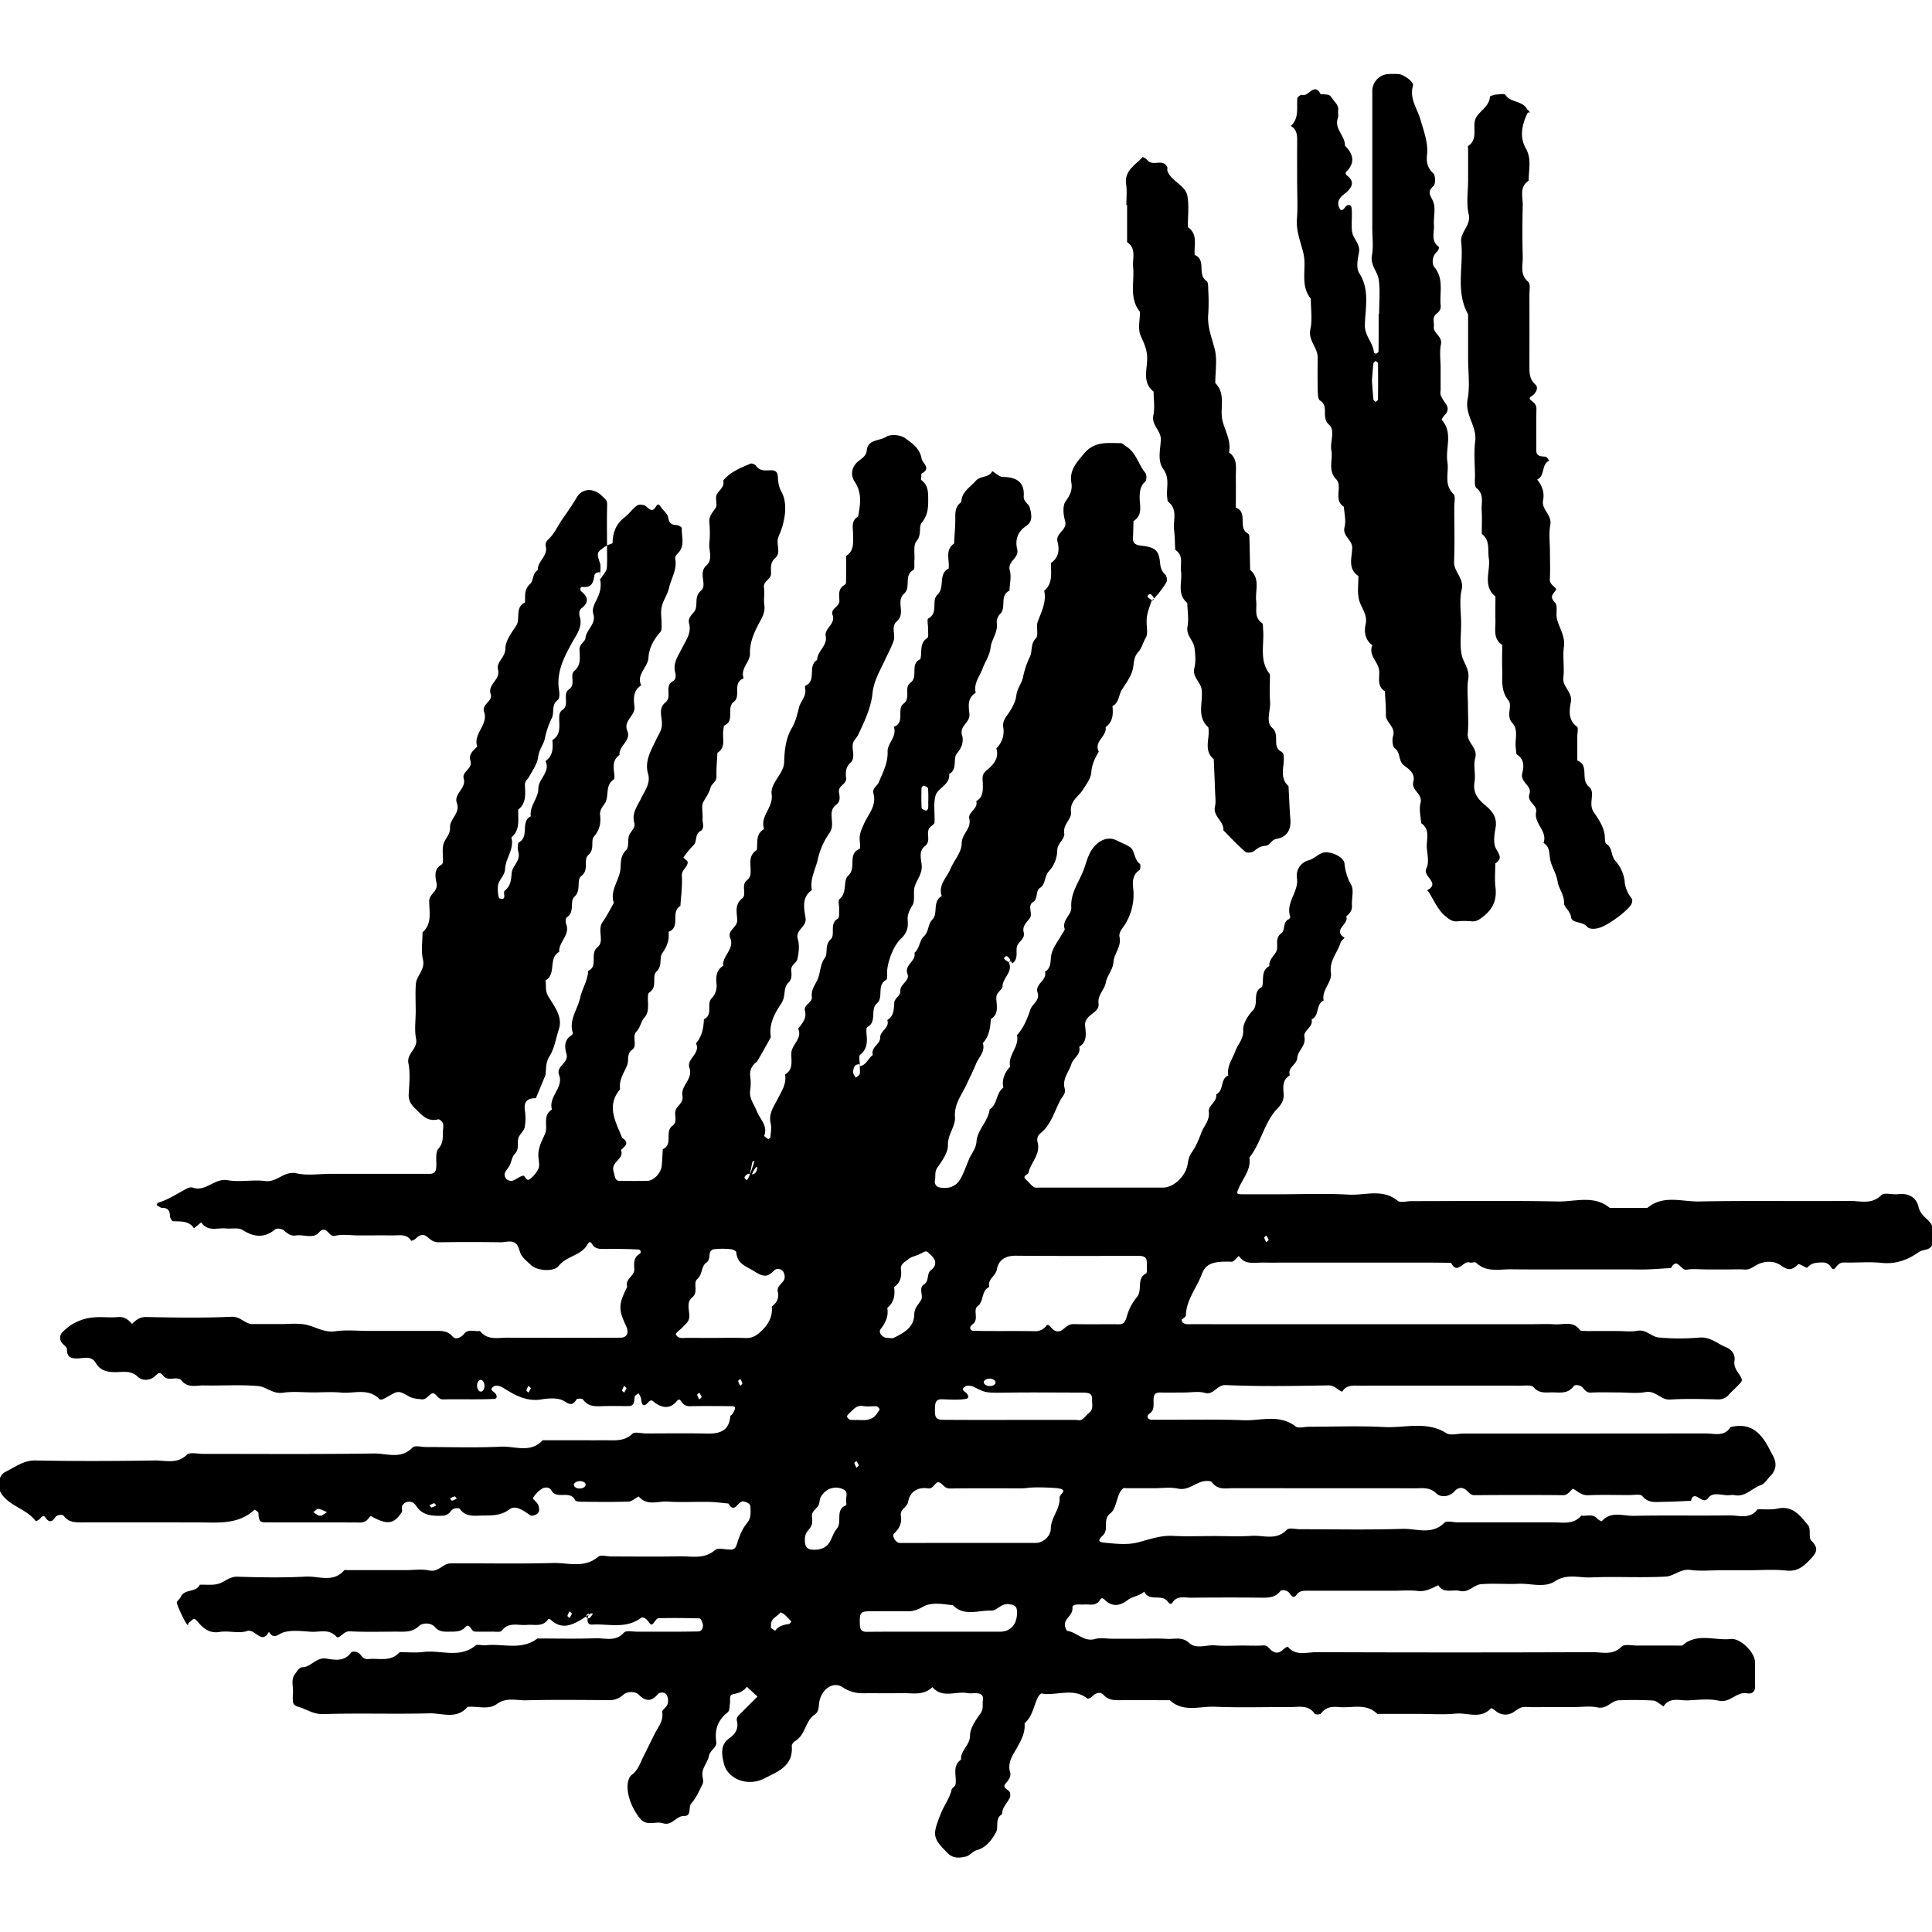 <svg id="Layer_1" data-name="Layer 1" xmlns="http://www.w3.org/2000/svg" viewBox="0 0 1200 1200"><title>BB_Artboard 42</title><path d="M626.5,597.61c3,6.08-3.69,9.45-3.83,15.11,0,2.06-3.8,3.44-3.83,6.84-.05,4.63,2,10.05-3.39,13.39-.43,5.38-1,10.72-5,14.92,1.7,5.37-2.62,8.81-4.3,13.07s-3.83,8.31-5.73,12.48c-3,6.59-7.85,12.16-7.27,20.48.41,5.7-4.56,10.67-4.38,17.32.12,4.66-3.58,9.78-6.53,14-1.92,2.76-1,5.29-1.5,7.91a3.55,3.55,0,0,0,3.12,4.45c5.25,1,9.88-.55,12.59-5.21,2.28-3.92,3.7-8.35,5.51-12.55,1.55-3.6,4.24-6.31,4.58-10.94.54-7.14,7.25-12.42,8.15-19.85,5-3.1,3.81-10.14,8.49-13.46-1-5.14.85-9.37,4.24-13.09-1.64-7.16,5.91-12.3,4.24-19.46,4-4.57,6.46-10.15,8.19-15.67,1.21-3.85,6.28-5.88,4.59-10.9-1.8-5.37,6.16-7.48,4.61-12.9,4.42-2.64,3.06-7.19,4.08-11.08,1.13-4.32,4.2-8.12,6.42-12.16.63-1.15,2-2.55,1.7-3.45-1.67-5.52,4.43-8.69,4.14-13.11-.58-8.78,4.31-15.14,7.31-22.54,2.53-6.26,3.26-12.77,9.19-17.54,4-3.2,8.24-3.41,11.47-1.77,2.91,1.49,6.27,2.62,8.71,4.43,2.94,2.19,2.25,7.54,5.88,10.2.61.44.47,3.4-.22,3.88-4.17,2.86-4.39,6.94-3.89,11.2a34.82,34.82,0,0,1-6.63,24.82c-1.32,1.85-2.28,3.55-1.84,5.6,1.26,5.89-3.41,10.43-3.75,15.26-.38,5.31-4,8.49-4.8,13.06s-5.26,7.5-4.49,13.13c.8,5.88-8.88,6.5-8.35,13.43.36,4.67,1.64,10-3.67,13.27,1.24,4.82-3.66,6.88-4.86,10.73-1.56,5.05-5.83,9.25-4.13,15.28.85,3-1.55,4.89-2.81,7.31-3.66,7.07-5.7,15.05-12.22,20.36a5.13,5.13,0,0,0-1.82,5.58c2,7.56-4.19,12.5-5.67,18.92-.35,1.52-4.45,1.88-1.32,4.53,1.62,1.36,2.85,3.24,4.59,4.37,1,.66,2.69.36,4.07.36q38.18,0,76.37,0c6.33,0,13.83-6.89,15.12-14.31.48-2.75.78-5,2.57-7.51,2.63-3.65,4.39-8,6-12.32s5.34-7.55,4.61-13.1c-.48-3.65,5.28-6,4.6-10.67,5-2.33,2.32-9.55,7.5-11.75-1-5.8,2.6-10.15,4.39-15.14,1.55-4.29,5.21-7.45,4.88-13.05-.23-4,2.9-8.9,5.92-12.09,4.12-4.35-.7-11.71,5.81-14.66,1.27-4.42-.94-10,4.5-13-.32-3.85,2.69-6,4.24-8.89,1.77-3.31-1.27-8.2,3.18-11.45,2.66-2,.71-6.92,4.56-8.68.5-.23,1.13-1.23,1-1.63-3-8.72,5.34-15.48,4.21-23.71a9.81,9.81,0,0,1,7.1-11.27c3.58-1,5.63-3.6,8.73-4.67,4.31-1.48,13.29,2.27,13.68,6.72a32.38,32.38,0,0,0,4.19,13.26c1.77,3.28.11,8.31.43,12.53.24,3.27-1.45,5.18-3.59,7,2.19,4.6-8.85,8.23-1,13.25-.85,1-2.12,1.87-2.48,3-1.93,6.27-7.1,11.21-6,18.86.79,5.81-5.91,10.54-4.52,17.08-5.07,2.27-2.37,9.51-7.5,11.74,1.28,4.83-5.28,6.87-4.46,10.74,1.19,5.68-4.07,8.51-4.4,13.15-.3,4.25-6.26,5.89-4.64,10.83-4.38,2.62-4.26,6.88-3.88,11.1.33,3.73-.82,6.45-3.53,9.22-8.53,8.68-10.25,21.41-17.72,30.8,1.14,7.31-3.76,12.56-6.42,18.55-1.76,4-1.79,4.23,2.54,4.25,7.07,0,14.14,0,21.21,0,14.86,0,29.74-.62,44.55.21,10,.56,20.83-3.92,30.24,3.83,1.68,1.39,5.49.2,8.32.2,30.41,0,60.83-.4,91.22.22,10.74.21,22.36-4.19,32.2,4h23.33c9.83-8.28,21.47-3.8,32.2-4,31.1-.63,62.23-.05,93.34-.36,6.6-.06,13.74,2.52,19.82-3.6,1.78-1.8,6.78-.15,10.24-.57,6.45-.77,11.39,1.76,12.8,7.77.92,4,3.4,5.91,5.75,8.23,2.15,2.12,3.63,4.18,3,7.28-.67,3.31,1.73,7.25-1.48,9.94-1.95,1.64-4.85,1.18-7.3,2.9-6.69,4.69-14.06,7.47-22.78,6.55-7.69-.81-15.54,0-23.32-.25-2.57-.08-3.93,1.35-5.14,2.93s-1.85,1.65-3.13-.12a5.88,5.88,0,0,0-5.19-2.83c-3.57.08-6.8.08-9.45,3.23-.42.5-5-2.7-5.59-2.1-3.53,3.35-6,4.24-10.61.87s-10.66-3-15.44-.34c-2.46,1.38-4.37,3-7.4,2.74-3.52-.25-7.07-.06-10.61-.06h-12.73c-4.24,0-8.58-.54-12.7.17-3.49.61-5.73-8.1-9.61-1.06-4.83.3-9.65.7-14.48.86-4.24.15-8.49,0-12.73,0H985.18c-15.56,0-31.12.13-46.68-.05-7.39-.09-15.28,2.06-21.67-4.09-.73-.71-2.86.27-4.13-.17-3.87-1.32-7.52,8.07-11.41.2-4.93,0-9.86-.1-14.8-.12-4.24,0-8.48,0-12.73,0H801.63c-5.66,0-11.32.09-17,0-5.37-.11-11.31,1.67-15.17-4.1-1.5,1.25-3,3.61-4.49,3.57-11-.33-15.94.84-18.51,7.74-3.19,8.58-9.67,15.91-9.88,25.67,0,1-2.86,2.26-2.68,3,.56,2.19,2.68,2.43,4.81,2.4,5.65-.08,11.31,0,17,0H950.9c5,0,9.91-.26,14.84.07,5.3.37,11.35-2.31,15.57,3.51.55.77,2.56.55,3.9.65s2.82,0,4.24,0h14.85c4.24,0,8.59.59,12.7-.15,5.44-1,8.77,3.73,13.14,4.15a140.26,140.26,0,0,0,25.43.07c6.77-.58,11.23,3.89,16.66,6.08,2.79,1.13,5.78,4,5.08,8.33-.45,2.81.61,5,2.34,7.54,3.08,4.48,2.67,4.83.53,7.11-1.93,2.06-4.09,3.92-6,6a8.55,8.55,0,0,1-7.16,3.35c-9.89-.23-19.82-.53-29.69.08-5.88.37-9-5.8-15.26-4.63-5.47,1-11.28.22-16.94.22s-11.32-.21-17,.09c-2.7.14-3.75-1.65-5.11-3.09-1.77-1.87-4.88-1.9-5.6-.9-3.58,5-8.62,3.83-13.36,3.86-4.08,0-8.14.81-11.53-3.23-1.25-1.49-5.21-.94-7.93-.94q-49.86-.07-99.72,0c-4.16,0-8.53-.74-11.18,3.73-3-1-4.65-4-8.64-3.9-21.21.37-42.46.74-63.63-.19-5.8-.26-7.34,6.43-13.17,4.82-3.94-1.09-8.43-.21-12.67-.21-4.95,0-9.9.13-14.85,0-4.19-.14-4.27,2.61-4.25,5.5s.35,5.58-2.37,7.53-.79,3.83.94,3.85c19.09.21,38.21-.41,57.27.34,10.75.43,22.21-4,32.35,3.84,1.77,1.37,5.51.2,8.34.2,15.55,0,31.15-.65,46.66.2,12.87.7,26.3-4,38.71,3.81,2.52,1.6,6.93.23,10.46.23q75.31,0,150.63-.08c5.3,0,11.48,2.26,15.33-3.91,10.22-2.48,17.36.94,23.39,12.08.91,1.68,1.78,3.46,2.76,5.2,2.86,5,2.32,9.3-1.22,12.94-2,2-3.66,5-6.06,5.81-5.58,1.92-9.76,7.67-16.57,6.17a6.23,6.23,0,0,0-2.11,0c-4.72.68-10.94-2.47-13.92,1.74-3.7,5.22-8.66-6-10.8,1.8-5.56.23-11.12.62-16.68.64-4.73,0-9.61,1.23-13.52-3.56-1.18-1.45-5.3-.6-8.07-.62-8.48,0-17-.28-25.45.1-4,.17-6.22-2-9.13-3.88-1.15-.77-3,3.89-6.45,3.85-18.39-.18-36.78-.15-55.16,0-2.66,0-3.51-1.94-5.1-3.15-2.61-2-5.07-1.77-7.23.67-3.36,3.79-8.84,3.83-11.2,1.51-4.36-4.27-9-3.29-13.63-3.3-37.49-.09-75,0-112.45-.08-4.72,0-9.78,1.37-13.45-3.67-.78-1.07-4.08-.94-6-.44-5.09,1.33-9,5.72-15.29,4.34-4.72-1-9.85-.2-14.8-.2h-17c-.7,0-1.68-.29-2.06.06a9.62,9.62,0,0,0-2.35,3.11c-1.85,4.18-2.4,9.87-5.53,12.34-5.05,4-1,9.62-4.26,13.3-1.73,1.93-5.19,4.44.39,5,7,.67,14.5,1.55,21.1-.22,7.21-1.93,14-4.4,21.69-4,8.46.47,17,.1,25.45.1,7.78,0,15.59.42,23.33-.12,7.31-.51,15.31,3.13,21.85-3.8,1.34-1.42,5.41-.31,8.22-.31,21.22,0,42.45.45,63.65-.23,8.61-.28,18.14,4.11,26-3.82,1.4-1.42,5.45-.2,8.28-.2,19.8,0,39.61,0,59.41,0,6.07,0,12.6,1.48,17.33-4.22,3.29.56,7-1.4,9.87,1.85.72.82,2.7,1.83,2.85,1.66,5.71-6.53,13.23-3.2,19.84-3.35,19.79-.43,39.6,0,59.4-.28,5.92-.11,12.8,2.66,17.48-3.77,4.2-.12,8.53.39,12.56-.47,9.55-2.06,14.16,4.74,18.94,10.45,1.85,2.21,0,7.7,2,9.57,5.33,5.19,2.51,8.13-1.24,12.06-4.06,4.25-7.89,7.17-14.47,6.43-7.68-.86-15.53-.2-23.31-.2h-17c-6.37,0-12.83.68-19.07-.19-6.08-.85-10.34,3.82-15.26,4.11-15.51.89-31.12-.16-46.65.54-7.35.33-14.78-2.55-22.34,2.41-6.46,4.25-15,1.21-22.59,1.54-7.76.35-15.59-.39-23.32.26-4.46.37-7.64,5.5-13.13,4.16-4.49-1.09-10,1.93-13.4-3.54-4,1.92-7.82,4.17-12.78,3.57s-9.88-.13-14.83-.13H851c-12.73,0-25.45,0-38.18,0-2.82,0-5.58-.23-7.48,2.47-2.14,3-3.46.23-4.42-1-1.69-2.15-4.95-2.14-5.61-1.31-3,3.8-6.76,4.21-11.17,4.16-14.85-.19-29.7-.14-44.55,0-4,0-8.57-1.49-11.43,3.16-.74,1.2-1.82.63-3-.92-3.63-4.77-11.48.45-14.46-6-2.91,2.71-7.21,2.92-10.14,5.13-5.22,4-9.83,4.41-14.56-.19-1.25-1.22-1.92-1.19-3.06.54-2.39,3.66-6.21,2.26-9.56,2.5-2.68.19-7.44-.69-7.26,2,.34,5-5.2,6.6-4.67,11,.15,1.24.9,3.31,1.61,3.42,5.94.88,10.17,7,17.17,5,3.26-.94,7-.16,10.56-.16h17c5.65,0,11.33-.27,17,.08,4.64.3,9.4-1.54,13.85,2.54s10.78,1,16.24,1.51,11.3.11,17,.11c4.24,0,8.5.23,12.72-.08,2.71-.19,3.54,1.9,5.11,3.12,2.6,2,5,1.75,7.28-.56a9.21,9.21,0,0,1,2.85-1.83c4.94,6.08,11.77,3.45,17.68,3.47q85.94.32,171.85,0c5.92,0,12.3,2.14,17.79-3.41,1.79-1.81,6.68-.66,10.16-.69,9.19-.06,18.38,0,27.58,0,9.07-8.16,20-3,30.08-4.09,6-.69,15,8.35,15.09,14.27.09,4.95-.09,9.91.06,14.85.1,3.7-1.88,5.18-5.08,4.61-6.52-1.18-10.35,6.15-17.41,4.59-6.07-1.34-12.68-.52-19-.2-5.31.26-11.46-2.32-15.39,3.75-2.19-1.28-4.31-3.5-6.57-3.65a211.3,211.3,0,0,0-21.21-.12c-4.68.15-7.42,5.65-13.14,4.4-4.72-1-9.85-.22-14.8-.22H962.56c-4.95,0-9.92.22-14.85-.07-3.12-.19-5,1.4-7.32,3a9.16,9.16,0,0,1-11.39-.52c-.9-.72-2.72-1.87-2.88-1.7-6.41,7.06-14.65,2.65-22,3.37-7.71.76-15.55.17-23.33.17H857.51c-.71,0-1.72.31-2.08-.05-7-6.83-15.73-3.45-23.75-4.19-4.32-.41-8.3-.09-11.15,4-.47.68-3.49.76-3.93.13-4-5.76-9.94-4.1-15.35-4.13-15.55-.08-31.13.47-46.66-.21-9.36-.41-19.61,3.73-28-4.06-10.6,0-21.21-.09-31.82,0-3.61,0-6.58-.36-9.34-3.3-2.1-2.24-5-1.21-7.16,1.1-.68.71-2.46,1.49-2.88,1.16-8.82-7-19-1.52-28.41-3.11-.69-.12-2,1.63-2.54,2.75-2.46,5.37-3.25,11.59-8.08,15.74.6,5.69-2,10.31-4.63,15.07s-6.07,9.16-4.37,15.19c.86,3-1,5-2.87,7.31-2.49,3.1,3,3.5,2.92,6.13a6.17,6.17,0,0,1,0,2.11c-1.58,3.59-5,6.29-5,10.64-4.64,2.72-2,7.93-3.72,11.15-2.53,4.69-6.25,9.62-11.75,11.12-3,.81-4.53,3.48-6.82,4-3.81.83-7.82,1.6-11.55-2.12-9.63-9.61-9.49-11.29-4-25,2-4.88,5.29-9.11,6.46-14.32.27-1.19,2.21-2,2.43-3.2,1-5.23-2.41-11.4,3.48-15.55-.52-5.72,5.53-8.7,5.55-14.86,0-4.72,3.65-9.76,6.63-14,1.95-2.78.91-5.33,1.4-8s-1-4-3.25-4.29-4.3.26-6.34-.13c-7.24-1.41-15.58,3.56-21.78-3.74-5.58,5.55-12.67,3.59-19.27,3.75-7.78.19-15.56,0-23.34.08a22.38,22.38,0,0,1-13.37-3.85c-6-3.82-13.22,1.72-14.37,9.77-.4,2.8-.13,5.55-2.82,7.35-5.93,4-5.6,12.56-12,16.31-1,.62-2.29,2.2-2.2,3.23,1,12.51-8.75,15.83-17.11,20.14-10,5.15-22.83.6-25.14-9.57-1.11-4.9-2.46-11.26,3.43-15.39,3.63-2.54,5.91-5.93,4.76-10.73-.61-2.54,1.36-3.76,2.78-5.21,3.29-3.34,6.63-6.65,10-10l-6.63-6.1c-2.16,3-5.17,4-8.71,4.68-2.43.48-1.47,3.49-1.75,5.49s-.18,4.73-1.39,5.68c-6.18,4.81-8.25,10.81-7.14,18.4.53,3.61-3.82,5-4.56,8.76-.84,4.33-5,7.92-3.9,13.18.3,1.35.53,3.06,0,4.19-2.06,4.12-3.92,8.55-6.93,11.9-2.29,2.53.39,8.06-4.63,8s-7.41,6.35-13.13,4.5c-4.42-1.44-9.71,2-13.83-2.56-5.05-5.66-8.9-15.27-8-22.13.25-1.86,1-4.25,2.39-5.27,4.13-3,5.37-7.6,7.52-11.81,2.38-4.67,4.62-9.41,7-14.1,2.07-4.13,5.42-7.73,4.48-13.12-.24-1.36,2.71-3,3.3-4.85a8,8,0,0,0-.34-5.63c-1.12-2.17-4.45-2-5.46-.84-4.11,4.61-7.35,5.12-12.08.45-2.21-2.18-7.12-2.13-9.63.11a12.48,12.48,0,0,1-9.35,3.3c-17-.12-33.95-.31-50.92.09-6,.14-12.23-2-18.14,2.28-5.38,3.89-12.16,1.19-18.29,1.82-6.72,8-15.79,3.82-23.71,4-21.9.6-43.85-.23-65.75.49-6.11.2-10.22-2.87-15.26-4.42-2.27-.7-3.72-1.45-3.74-3.93a30,30,0,0,1,0-4.24c.54-4.07-1.49-8.45,1.22-12.2,1.23-1.7,2.95-4.31,4.46-4.31,5.69,0,8.62-6.36,15-5.4,5.12.78,11.23,2.14,15.42-3.69.67-.94,3.87-1,5.61,1,1.3,1.49,2.46,3.27,5.12,3,6.67-.7,14,2,19.46-4.3,5,0,10,.5,14.83-.11,10.74-1.34,22.31,4.18,32.32-4,1.27-1,4.15.07,6.25-.17,10.75-1.22,22.28,3.41,32.19-4.21,12,0,24.05.29,36.06-.13,5.94-.2,12.48,2.37,17.72-3.55,1.28-1.44,5.33-.54,8.11-.55,12.73,0,25.46.12,38.18-.15,2.05-.05,3.17-2.55,2.6-4.8-.32-1.23-1.25-3.26-1.95-3.29-8.46-.26-16.94-.32-25.4-.13-1,0-2.21,1.66-3,2.78-1.17,1.61-1.85,1.47-3.1-.27s-3.31-3.87-5.14-2.52c-9.41,6.87-20.06,3.34-30.17,4-2.1.15-3.78-1.48-2.08-6.08.42-1.28-.53-.71-1.18.1a1.27,1.27,0,0,0,1.79,1.79,8.46,8.46,0,0,0,1.93-2.5c.09-.15-.81-.85-2.54.61-8.54,5.59-15.79,10.37-23.61,3-.34-.33-1.35-.58-1.42-.46-3.36,5.28-8.67,3.28-13.36,3.72-5.3.5-11.24-2.11-15.59,3.61-.83,1.09-3.94.54-6,.58-3.53.08-7.07,0-10.6,0-2.58,0-3.14-5.83-6-2.82s-6.1,2.79-9.54,2.82-6.68.31-9.48-2.94c-2.52-2.92-7.82-2.41-9.58-.73-3.55,3.39-7.12,3.73-11.38,3.69-10.6-.1-21.23.35-31.81-.23-3.95-.22-6.61,5.14-8.25,3.37-4.89-5.24-10.54-2.73-15.83-3.09-5.64-.38-11.62-1.18-16.87.29-3.58,1-6.17,5-9.28-.29-4.55,8.46-8.52-2.2-13.62-.46s-11.32-.37-16.82.56c-6.8,1.16-10.57-2.49-14.22-6.82-2.24-2.65-3.08-.18-4.57.72-2.42,1.45.82,3.18-1.48,1.54-1.24-.89-7-13-6.45-14,.64-1.18,1.87-2,2.41-3.25,2.31-5.12,9.48-2.46,11.79-7.49,4.16-.2,8.67.53,12.38-.86s6.41-4.28,11.08-4.14c14.13.43,28.31.71,42.41-.06,7.94-.43,17,4,23.81-3.89.31-.36,1.34-.13,2-.13,1.41,0,2.83,0,4.24,0h31.83c4.95,0,10.08-.82,14.8.21,5.72,1.26,8.47-4.36,13.15-4.39,21.21-.14,42.44.35,63.64-.25,9.35-.27,19.41,3.49,28.12-3.85,1.65-1.4,5.49-.2,8.32-.2,14.14,0,28.29.2,42.43-.09,7.36-.15,15,2,21.82-3.89,2-1.75,6.86-.05,10.37-.35,2.21-.19,2.81-1.88,3.5-4.17,1.31-4.33,3.18-8.84,6-12.25,2.71-3.23,2.22-6.42,2.16-9.76,0-2.25-1.7-2.94-4-3.65-3.69-1.12-5.69,8.3-9.71,1.25-4.1-.35-8.19-.92-12.3-1-8.48-.15-17,.4-25.44-.19-5.94-.42-12.7,2.94-17.91-3.11-.34-.39-4,3-6.18,3.1-9.89.36-19.79.19-29.69.11-1.29,0-3.35-.22-3.72-1-3.14-6.5-11.36-.11-14.63-5.94-1.35-2.41-4.2-2.11-5.62-1.33A17.59,17.59,0,0,0,331,930.5c-.32.5,2.78,2.68,3.36,4.4s1.17,4.32-1.14,5.63c-1.1.63-3.05,1.24-3.82.7-4-2.79-9.1-6.67-12.92-3.79-5.73,4.33-11.5,3.73-17.59,3.91-4.87.13-9.74.76-13.29-4.11-.58-.78-4-.86-5.59,1.34a6.32,6.32,0,0,1-5.18,2.87c-6.52.23-12.59-.12-16.52-6.38a6.06,6.06,0,0,0-1.49-1.5,4.85,4.85,0,0,0-7,1.69c-.53,1.18.32,3.08-.34,4.08-4.57,7-8.52,7.84-17.32,3.29-1.56-.81-1.87-1.52-3.14.24a6,6,0,0,1-5.2,2.79c-19.8-.13-39.6,0-59.41-.09-4.11,0-3.62-3.14-3.91-5.91-.08-.74-2.32-2-2.48-1.88-10.19,9.4-22.77,7.82-35,7.81-24.05,0-48.09-.06-72.14,0-4.32,0-8.19,0-11.22-4-.74-1-4.09-1.14-5.54,1.06-2.19,3.32-4.09,2.59-6-.21-.93-1.33-1.84-.93-3.05.67a6.84,6.84,0,0,1-2.83,1.72c-5.47-7.38-15.36-9-20.91-16.37-3.2-4.21-2.79-11.93,2.2-14.34,5.84-2.82,11-7.1,18.4-7,24.74.48,49.5.39,74.25,0,6.61-.09,13.72,2.44,19.85-3.52,1.86-1.8,6.73-.57,10.22-.57,35.37,0,70.73.27,106.09-.24,7.88-.12,16.75,3.85,23.94-3.75,1.35-1.42,5.43-.27,8.25-.27,15.56,0,31.14.54,46.67-.22,8.63-.42,18.35,4.26,25.83-4h19.1c6.36,0,12.73.07,19.09,0,6.09-.08,12.27,1.08,17.55-4,1.46-1.42,5.45-.22,8.27-.22,12.74,0,25.47-.2,38.19.08,7.87.17,13.63-1.7,14.37-10.75.05-.54,1.08-.93,1.42-1.52,2.28-3.9,2.08-4.76-1.13-4.77-8.49,0-17-.14-25.46.06a5.83,5.83,0,0,1-5.18-2.83c-1.28-1.77-1.76-1.69-3.13-.07-3.83,4.5-8.39,4.09-12.9,1.06-1.55-1-2.41-3-4.59-.56-3.13,3.46-4.07,1.36-4.39-2.07-.12-1.23-1-2.39-1.55-3.58-.87.71-2.42,1.35-2.51,2.15-.3,2.78.13,5.8-4,5.82-5.65,0-11.32-.18-17,.07-4.4.19-8.26-.18-11.1-4.21-.47-.67-3.61-.63-4,0-3.32,5.61-5.92,1.41-9.46.21-3.8-1.3-8.47-.83-12.61-.19-8.76,1.35-15.84-2.44-22.7-6.75-1.89-1.2-3.53-2-5.63-1.8a3.78,3.78,0,0,0-1.69,1c-1.2,1-.83,1.88.8,3,1.86,1.3,2.6,4.09.15,4.21-10.58.5-21.21.06-31.81.3-3.39.08-4.3-4.29-6.54-3.75s-3.52,4.14-6.93,3.7c-2.66-.34-5.05-.34-7.75-1.88-6.35-3.63-6.76-3.44-12.78.07-1.91,1.11-4.44,2.7-5.51,1.63-7.1-7.11-15.87-3.2-23.85-4-5.61-.56-11.31-.11-17-.11-6.36,0-12.83-.71-19.06.2s-10.28-3.69-15.27-4.13c-11.23-1-22.61-.14-33.92-.4-4.63-.11-9.72,1.82-13.66-2.93-2.87-3.47-8.35,1-11.42-3.06-1.3-1.71-2.55-2.54-4.55-.37-3.28,3.56-8.48,3.65-11.17,1.08-3.74-3.58-7.54-3.22-11.58-3.05-5.81.24-11.22.15-14.68-5.67-2.8-4.72-7.56-2.81-11.51-2.76-4.33,0-6.35-1.07-6.39-5.79,0-1.58-2.92-3-3.67-4.76a5,5,0,0,1,.86-5.73,30.14,30.14,0,0,1,19.51-9.22c4.9-.47,9.92.26,14.83-.2,4.08-.37,6.59,1.49,8.9,4.26,2.46-2.4,4.71-4.37,8.82-4.29,17.67.33,35.38.67,53-.17,5.64-.26,8.29,4.55,13.11,4.55h17c5,0,10-.57,14.84.14,6.54,1,12.13,5.39,19.51,4.32,6.92-1,14.11-.21,21.18-.21h19.1c7.07,0,14.14,0,21.21,0,4.15,0,8.07-.39,11.4,3.52,1.83,2.15,5.07.74,7.07-1.69,2.74-3.34,6.56-1.23,9.84-1.82,4.67,6,11.31,4.15,17.34,4.19,23.34.13,46.68.06,70,0,4,0,5.44-3,3.49-7.18-4.88-10.56-4.8-13.31.67-24.47-1.54-4.85,4.62-6.58,4.41-10.91-.17-3.49-.59-7.06,3.07-9.35a1.48,1.48,0,0,0-.7-2.84c-7-.42-14.06-.43-21.09-.35-2.93,0-5.65-.06-7.33-2.81-1.16-1.89-1.95-1.93-3,0-4,7-13,7.11-17.94,13.35-3.09,3.91-13.43,2.94-17-.39-2.07-1.92-4.34-3.76-5.92-6-1.45-2.1-1.57-5.24-3.22-7.07-2.66-2.93-6.63-1.19-10-1.24q-19.09-.3-38.19,0c-3.18.06-5-1.37-7.21-3.28-2.39-2.1-5-1.35-7.21,1a6.56,6.56,0,0,1-2.84,1.37c-2.84-4.55-7.35-3.3-11.42-3.35-7.07-.08-14.14,0-21.21,0-5,0-10.14-.92-14.78.28-4,1-5-7.51-10.09-1.89-3.45,3.85-9.33.9-14,1.63-3.11.48-5.13-.93-7.35-3-1.18-1.08-4.48-1.66-5.49-.84-6.88,5.63-13.26,4.95-20.49.41-2.57-1.62-6.76-.56-10.2-.91-5.3-.54-11.45,2.27-15.38-3.82l-4.5,3.7c-3.24-4.79-8.18-4.16-13-4.37-.72,0-1.89-2.1-1.92-3.25-.09-3.37-1.28-5.06-4.87-5.07-1.15,0-2.31-1.14-3.47-1.77.34-.5.57-1.32,1-1.45,5.75-1.62,10.74-4.91,15.88-7.72,2-1.06,3.8-2.23,5.66-1.6,8.13,2.76,13.42-6.11,21.66-4.62,7.54,1.36,15.62-.51,23.26.52,7.38,1,11.77-6.57,19.56-4.79,6.72,1.53,14.07.31,21.15.31h40.31c7.07,0,14.14,0,21.22,0,2.59,0,3.78-1.26,4-3.6.41-4.1-.79-9.51,1.39-12,3.41-3.91,2.55-7.7,2.86-11.71.1-1.4.41-3-.11-4.19s-2.14-2.53-2.9-2.34c-6.77,1.75-10.25-2.85-14.3-6.74-2.68-2.57-4.22-5.1-4-9,.36-6.34,1.05-12.91-.17-19-1.27-6.38,6-9,4.74-15.31-1.11-5.43-.23-11.27-.23-16.93s-.3-11.33.08-17c.36-5.28,5.92-8.83,4.42-15.28-1.25-5.36-.26-11.25-.26-16.91,6.13-5.46,4.11-12.75,4.15-19.46,0-4.38,5.56-5.89,4.57-11-.72-3.74-1.89-8.57,2.83-11.44a2.43,2.43,0,0,0,1.13-1.61c.21-4.19-.84-8.88.73-12.44,1.33-3,3.87-5.23,3.67-9.14-.27-5.41,6.56-8.87,4.23-15.25-2.1-5.77,6.09-9,4.26-15.21-1.28-4.33,5.77-6,4.18-11-1.3-4.07,1.81-6.35,4.2-8.83-2.73-8,7.14-13.5,4.27-21.59-1.69-4.75,5.62-6.5,4.12-10.93-2.12-6.29,6.3-8.92,4.53-15.3-1.29-4.66,4.59-7.5,4.58-13.05,0-4.56,3.63-9.65,6.62-14s-.95-11.55,5.58-14.66c.19-4.06-.71-8,3.23-11.54,2.13-1.9,1.31-6.57,4.7-8.52-.3-5.6,6.66-8.81,4.9-15a4.36,4.36,0,0,1,1.16-3.64c4.2-3.67,6.22-8.75,9.27-13.09s6.08-8.72,8.84-13.38c3.53-6,10.77-6,15.79-.86,1.39,1.42,3.21,2.38,3.13,5.09-.25,8.49-.09,17-.09,25.47-6.69,4.5-6.56,4.45-4.33,11.14.58,1.76.08,3.88.08,10.07,0,2.11-.27,0,.08-2.1s-.1-2.9-2.17-2.09a2.47,2.47,0,0,0-1.46,1.46c-.66,4.23-1.39,8-7.29,7.38-1.6-.17-2,1.84-.8,2.81,4.07,3.28,4.76,6.74.32,10.19-2.14,1.65-1.78,4-1.29,5.75,1.69,6.09-1.93,10.54-4.45,15.14-5.23,9.52-10.37,18.89-8.47,30.39.31,1.92.36,5-.75,5.86-4.25,3.11-2.06,8-3.74,11.23a53.68,53.68,0,0,0-4.42,13.1c-.8,3.49-3.53,6.64-4.06,11s-3.4,8.39-5.61,12.37c-1,1.74-2.74,2.82-2.64,5.3.22,5.43,1,11.16-4.17,15.16-.18,6.06,1.42,12.56-4.24,17.27,2,7.21-3.59,12.95-3.88,19.41-.22,4.74-4.25,7-4.5,10.92-.17,2.62.12,7.33,1.17,7.62,4.81,1.32,1.67-3.71,3.07-4.84,3.71-3,4-6.69,4.33-11s5.68-7.61,4.15-13.08c-.52-1.89-.58-5.44.37-6,6.72-3.64.68-12.8,7.34-16.16-.87-6.39,4.66-11.17,4.69-17,0-6.35,7.64-10.4,4.48-17.28,4.64-3.3,4.72-8.08,4.24-13,6-3.78,3.91-9.79,4.31-15.16a4.88,4.88,0,0,1,1.67-3.45c5.21-3.18-.12-9.83,4.42-13,4.32-3,.24-8.79,3.13-11.28,4.7-4.05,3.38-8.85,3.33-13.5,0-3.35,3.46-4.77,3.68-6.9.55-5.48,6.8-8.89,4.93-15-2-6.59,6.24-10.67,4.23-21.5,2.46-3.76,4-5.28,4.14-7.23.33-4.64.11-9.31.11-14,1.2-.5,3.45-1,3.46-1.5.1-6.56,2.23-11.92,7.6-16,2.79-2.13,4.81-5.3,7.67-7.27,1.21-.83,4.3-.5,5.5.52,2.26,1.93,3.9,3.89,6.1.29,1.13-1.86,1.87-1.81,3.06.05,1.45,2.26,4.15,4.17,4.57,6.54.61,3.48,1.91,4.68,5.23,4.79,1.15,0,3.27,1.29,3.24,1.92-.17,4.75,1.75,9.76-1.2,14.21-1.11,1.67-3.29,2.61-2.82,5.22,1.14,6.37-2.49,11.65-3.81,17.42-.95,4.17-3.25,7.29-4.38,11-1.2,3.87-.22,8.4-.3,12.64,0,1.32,0,3.05-.71,3.9-4.13,4.59-7.14,10.14-7.45,15.93-.34,6.29-7.72,10.41-4.54,17.31-5,3.19-4.82,8.23-4.17,13.08.79,5.82-7.17,8.73-4.42,15.26,2.55,6-5.43,9.17-4.83,14.89-3.29,2.22-3.95,5.42-3.6,9.13.21,2.1.89,5.47-.1,6.15-5.57,3.84-2.55,10.49-5.45,14.81-1.61,2.39-3.29,4.22-2.94,7.34.56,4.92-.24,9.09-3.88,13.35-2.13,2.5.71,7.78-3.36,11.31-3.51,3,.71,9.2-4.42,13.11-3.31,2.52.24,8.9-4.41,13-2.89,2.55.56,9.56-4.73,12.77-.68.41-.75,2.8-.3,4,2.71,6.89-4.73,11.14-4.32,17.36-7,3.88-1.52,13.78-8.48,17.7.51,3.29-.36,6.44,1.72,9.93,3.67,6.17,9.13,12.56,6.56,20.42-1.84,5.6-2.78,12-5.71,16.61-2.64,4.17-2.07,7.79-2.57,11.75l-6,14.5c-5.11-.12-7.58,1.91-6.85,7.45a32.18,32.18,0,0,1-.09,10.55c-.51,2.43-3.2,4.36-3.93,6.8-.94,3.15.81,6.73-2.24,9.77-1.7,1.71-2,4.77-3.16,7.1-.89,1.77-2.47,3.24-3.09,5.07a4.2,4.2,0,0,0,1.19,3.58,4.51,4.51,0,0,0,3.74.89c2.25-.76,4.18-2.59,6.45-3.1,1.37-.31,1.91,4.08,4.39,2a19.06,19.06,0,0,0,5.15-6.31c.81-1.74.4-4.2.12-6.28-.79-5.74,1.67-10.29,4-15.36,2.09-4.61-1.85-11.32,4.31-15.16-2.41-8,7.42-13.5,4.44-21.45-2.15-5.73,6.29-7.23,4.55-13.19-1.06-3.61-1.68-8.52,3-11.34.49-.3,1.08-1.23.95-1.65-2.56-8,2.94-14.41,4.5-21.55,1.24-5.71,4.8-10.85,5.06-16.95,6.56-2.94.67-10.55,5.82-14.71,4.55-3.68-.38-10.64,3.1-15.55,2.66-3.75,4.72-7.93,7-11.91-2.67-8,3.71-14.23,4.18-21.58.26-4.16,0-7.88,3.59-11.41,1.91-1.9.49-6.8,2-9.61,1.26-2.38,3.8-4.19,2.94-7.26-1.68-6,2-10.4,4.29-15.22s6-9.23,4.25-15.21c-2.27-7.95,2-14.66,5.06-21.21,1.43-3.05,3.4-5.46,3.57-9.2.22-4.65-2.53-10.08,2.17-13.85,4.39-3.52-.85-10,4.45-13.05,2.28-1.31,2.11-3.75,1.62-5.62-1.57-6,2-10.42,4.35-15.23s5.9-9.23,4.27-15.22c-.84-3.11,1.4-4.95,3.15-7.19,2.89-3.69-.49-9.12,4.34-13.21,4-3.41-2-10.82,3.2-15.48,4.35-3.9,1.42-9.3,1.91-14a63.51,63.51,0,0,0,0-12.71c-.4-4,1.95-6.19,3.9-9.1,1.31-2-.44-5.81.64-8.14,1.36-3,5.14-4.77,4.09-8.92,4.43-5.4,10.78-7.78,16.89-10.44.84-.37,2.87.49,3.51,1.38,2.52,3.58,6.12,2.75,9.53,2.72,2.56,0,3.77,1.28,3.95,3.66.26,3.35.38,6.31,2.28,9.71,3.76,6.75,2.61,16.66-.83,25.54a24.36,24.36,0,0,0-1.4,3.66c-.86,4,2,8.74-1.69,12-3.25,2.87-2.56,6.22-2.56,9.6,0,3.69-5.05,4.62-4.38,8.87.54,3.44-.31,7.11.21,10.57.79,5.25-2.07,8.92-4.21,13.17-2.68,5.32-4.87,10.74-4.71,17.27.12,5-6.16,9.11-3.91,15.2-7.22,2.74-1.54,11.06-5.94,14.4-5.23,3.95.72,11.64-5.82,14.76-.75.36-.8,2.44-.95,3.74-.51,4.65,1.78,10-3.6,13.36-.22,4.86-.73,9.73-.57,14.57.11,3.37-3.09,4.67-3.68,7-.89,3.47-2.87,5.94-4.44,8.85-1.48,2.74-.23,6.87-.52,10.37-.22,2.65,1.58,6.14-1.35,7.81-3.74,2.12-1.77,6.45-4.37,8.92a49.53,49.53,0,0,0-6.2,7.55c-.14.19,2.71,1.91,2.69,2.89-.08,3.16-3.91,4.6-3.64,8.59.4,6.16-.54,12.41-.91,18.62-6.47,3.5.51,13.19-7.38,16,.64,5-.86,9-3.91,13.32-2,2.8.33,7.71-3.51,11.31-3.25,3.05.94,9.56-4.51,13.05-1.39.89-.71,5.2-.77,7.95s-.11,5.2-2.27,7.62-2.56,6.27-4.76,8.49c-3.5,3.53.95,8.7-2.91,11.55-3.52,2.6-1.85,6.44-3,9.4-2,5-5.3,9.37-4.42,15.13-8.87,10.46-2.59,20.29,1.27,30.21,4.81,3,1.78,5.24-.78,7.5,2.4,5.63-6.23,7.15-4.61,13.12,1.05,3.86.95,6,3.83,6.06,5.66.06,11.32.1,17,0,4.17-.08,8.71-4.78,9.15-9.38.32-3.44.45-6.89.67-10.34,6.67-2.89.87-10.85,6-14.53,3.49-2.53.8-6.7,2-9.74s5-4.64,4.18-8.91c-1.17-6.28,6.79-10.26,4.33-17.37-1.91-5.51,7.17-8.83,4.08-15.16,3.74-4.28,4.73-9.47,4.91-14.93,5.91-2.8,1.54-9.47,4.66-12.83a11.13,11.13,0,0,0,3.16-9.38c-.4-4.36-.09-8.42,4.17-11-.67-6.29,7.24-10.36,4.37-17.32-2-4.78,4.42-6.43,4.35-11S456,562,461,558c3.14-2.55-1.12-8.27,3.09-11.38a5.58,5.58,0,0,0,2-3.33c.8-5.27-2.17-11.46,4-15.33.58-4.65-.85-10,4.5-13-2.78-8,5.88-13.3,4.72-21.6-1-7.11,7.53-12.68,7.73-19.76.22-7.68,1-15,4.8-21.44,2.51-4.3,3.34-8.52,4.54-13.08.93-3.53,4.55-6.58,3.75-11.11-.12-.68-.23-1.93,0-2,7.51-3.07,1.12-12.52,7.42-16.08.05-5.53,6.46-8.72,5.33-14.78-.94-5,6.32-7.44,4.26-13.11-1.47-4,4.28-5.08,4.22-8.82-.06-3.38-1-7.1,2.66-9.5.58-.37,1.44-1,1.45-1.48.11-5.65.08-11.3.09-16.95,5.13-3.16,4.23-8.22,4.31-13.09.06-4-1.56-8.62,3.15-11.39,1.31-7.4,2.59-14.46-2.19-21.63-2.62-3.93-2.17-9.2,2.61-12.93,2-1.58,4.59-3.09,4.91-6.4.67-7.09,8-5.82,12-8.47,2.75-1.81,9.07-1.28,11.86.8,4.12,3.07,9.12,6.26,10.16,12.56.53,3.21,6.3,6,.12,9.39-.34.19-.23,1.29-.27,2s-.3,1.81,0,2.06c4.61,3.4,4.29,8.18,4.3,13.15s-.58,9.07-4,13.35c-2.09,2.59.15,7.52-3.24,11.42-2.17,2.5-1,7.91-1.33,12-.17,2.05.37,5.4-.62,5.94-6.24,3.4-1.23,10.93-5.84,14.75a6.52,6.52,0,0,0-2,3.38c-1,4.56,2.12,9.74-2.52,13.85-3.71,3.3-.62,8.11-1.89,11.91-1.45,4.32-3.75,8.34-5.65,12.5-3,6.58-6.71,12.43-7.53,20.39-.89,8.77-5,17.5-9,25.79-.85,1.78-2.62,3.24-3.08,5.07-1,3.95,1.83,8.86-1.52,12-3.12,2.94-3.15,6.11-2.75,9.52.48,4.05-5.08,4.63-4.45,8.87.37,2.53,1.19,5.64-1.65,7.73-6.15,4.52-.13,11.74-4.15,17.47a44.58,44.58,0,0,0-7.23,16.07c-1.42,6.49-5.14,12.47-3.81,19.55-6.53,4.52-4.81,11.51-3.93,17.28s-6.56,7.26-4.79,13.2c1.14,3.84.62,8.47-.3,12.49-.53,2.29-4.08,3.49-3.79,6.9.22,2.66.61,5.4-1.87,7.74-1.3,1.22-2,3.48-2.2,5.36-.34,2.71-.49,5-2.23,7.63-4.1,6.12-7.69,12.72-6.37,20.65,0,.3-8.31,15.05-8.8,15.43-2.95,2.29-4.47,5.07-4,9a30,30,0,0,1,0,8.46c-.88,5.25,2.43,8.84,4.08,13.19,1.84,4.85,7,8.92,4.62,15.17-.14.38,1.54,1.53,2.49,2.15.13.08,1.35-.9,1.39-1.43.19-2.79.75-5.74.12-8.38-1.45-6.06,2-10.47,4.39-15.22s5.61-9.28,4.54-15.09c5.38-3.2,3.74-8.5,3.9-13.22.18-5.44,7-9,4.26-15.21,2.4-3.28,5.44-6.32,4.23-11-1.08-4.17,4.77-5,4.25-8.85-.59-4.43,2.2-7.5,3.73-11.18,1.68-4.07,1.31-8.8,4.43-13.11,2-2.76-.38-7.71,3.49-11.3,3.28-3.05-1.08-9.75,4.57-13,1-.59.63-3.85.74-5.89s-.86-5.38.17-6.17c5.16-4,2-11.5,5.49-14.62,5.35-4.75-.73-13.36,7-16.59.76-.32.15-4,.09-6.12-.1-3.5,1.29-6.28,2.71-9.5,2.59-5.88,8-11.3,5.83-18.82-.9-3.19,2.45-4.7,3.39-7,2.44-6.11,5.71-11.84,5.42-19.13-.2-4.92,6-9.13,3.88-15.2,7.21-2.72,1.56-11,6-14.38,4.87-3.67-.08-9.88,4.39-13.12,5-3.63-.6-11.57,6-14.5,1.46-4.34-.87-9.81,4.36-13.19,1-.66.42-3.93.48-6s-.73-5.68.14-6.13c6.55-3.42,1.73-11.11,5.65-14.71,5-4.6.21-12.85,7-16.3.75-5.27-2.51-11.41,3.39-15.56.28-5.54.84-11.08.76-16.62-.06-3.74.51-6.87,3.73-9.09.1-6.38,5.49-9.17,9-13.25,2.73-3.18,8.15-1.75,10.25-6,2.17,1.26,4.33,3.55,6.53,3.59,8.24.17,13.6,2.89,13,12.1-.24,3.4,3.18,4.61,3.74,6.92.93,3.79,2.27,8.48-2.14,11.38-5.44,3.58-7.07,8.73-5.67,14.57,1.35,5.58-6.26,7.29-4.59,13.19,1.09,3.83-.06,8.29-.2,12.48-6.41,3-1.65,10.53-5.9,14.58a7.15,7.15,0,0,0-2,5.39c.91,5.88-3.31,10.41-3.83,15.29-.56,5.18-3.36,8.69-4.93,13-1.82,5-5.76,9.27-4.31,15.17-5.3,3.18-4.43,8.48-3.91,13.16.59,5.28-6.31,7.3-4.59,13.16,1.13,3.84,0,7.64-3.19,11.39-2.69,3.18.63,9.76-4.8,12.73.67,6.81-7.06,8.53-8.46,13.42-1.49,5.22-.31,11.17-.66,16.78-.07,1.06-1.93,1.95-2.86,3-2.88,3.31,1.07,8.37-3,11.5s-2.49,7.88-2.11,11.73c.54,5.33-2.74,8.83-4.24,13.18-1.29,3.77.41,8.92-1.51,12s-3.26,5.9-2.92,9.46c.41,4.38-.54,7.82-4.09,11.13-4.7,4.37-8.14,13.78-8.65,19.65-.18,2.06.39,5.41-.6,6-6.2,3.41-1.36,10.83-5.85,14.73-4.32,3.76.37,11.28-5.9,14.66-.94.51-.5,4-.34,6,.33,4.4-.28,8.11-4.12,11.18-1,.83-.17,4-.17,7.17.66-1,0-1.7-2-1a2.61,2.61,0,0,0-1.41,1.28,8,8,0,0,0-.78,3.58c.15,1.13,1.08,2.16,1.67,3.23.82-.73,2.06-1.32,2.38-2.23.42-1.17.1-2.6.1-4.9,4.29-.84,5.26-5.18,8.11-7-1.45-4.88,4.66-6.61,4.56-10.79-.1-4.36,6.09-6,4.41-10.91,4.26-2.57,4-6.69,4.36-11,.19-2.34,4-4.63,3.75-6.7-.48-4.81,6.1-6.42,4.43-10.95-2.13-5.75,5.54-7.88,4.33-13.09,3.23-2.74,3.14-7.74,5.77-10.17,3.35-3.08,2.35-7.51,5.51-10.72,3.52-3.59-.29-11.08,5.69-14.43-2.4-6.87,3.23-11.52,5.4-16.83s6.94-10.16,7-16,6.16-9,4.7-15.22c-1-4.07,5.69-6,4.31-10.82,4.32-2.59,4.18-6.75,4.07-11-.07-2.65-.79-5.48,1.86-7.7,4.37-3.65,8.49-7.57,6.57-14.19a14.43,14.43,0,0,0,4.27-13.07c-.46-2.88.71-5,2.47-7.49,2.62-3.65,5.19-8,5.68-12.32s3.37-7.54,4.07-11a55.69,55.69,0,0,1,4.41-13.12c1.59-3.38.13-7.71,3.66-11.33,1.82-1.87,0-6.87,1.06-10,2.24-6.36,5.67-12.35,4.09-19.47,5.63-4.74,4.08-11.23,4.24-17.31,4.82-3.24,5.32-8.31,4.07-13-1.55-5.77,6.41-7.25,4.65-13.19-1.14-3.83-1.62-9.51.43-12.23,2.82-3.75,4.21-7.15,3.5-11.34-1.33-7.91,3.17-12.5,7.81-18.1,6.58-7.95,14.67-6.54,22.83-6.54,1.12,0,2.24,1.31,3.37,2,6.19,3.78,7.52,11.13,11.83,16.33,1,1.14,1,4.59.06,5.46-2.89,2.66-3.37,5.62-3.5,9.28-.17,5.3,2.35,11.46-3.81,15.32-.11,3.48-.15,7-.33,10.46s1.76,4.41,5,4.8c8.85,1,11.06,2.88,11.83,10.74.3,3,1,5.22,3.21,7.24.83.75,1,2.41,1.13,3.7.1,1.05-6.79,10.65-9.38,12.17-.32,0,.56.25.88-.07a1.86,1.86,0,0,0,0-1.79c-1-1.39-2.2-3.14-3.69-.58-.2.34,1.19,1.61,2.79,2.44-2.42,6.51-3.2,8.92-3.3,13.1-.08,3.5,1,7.66-.56,10.32-1.69,2.91-2.61,6.63-4.49,8.64-3.41,3.64-2.6,7.55-3.68,11.4-1.2,4.31-4.08,8.22-6.58,12.08-2.16,3.33-1.7,8.16-5.91,10.29.53,5,.3,9.74-4.24,13.09.94,5.73-7.58,8.82-4.24,15.22-2.42,4-4.34,7.92-4.69,13.06-.22,3.27-3,7.18-5.08,10.43-2.81,4.52-8.35,7-7.49,14.06.52,4.31-5.13,7.5-4.22,13.1.6,3.69-4.39,6.1-4.35,10.94a19.25,19.25,0,0,1-5,12.47c-3.14,3.22-2,8.05-5.71,10.55-3,2-.89,6.53-4.42,8.86s0,7-1.79,9.7c-1.94,2.88-4.92,5-3.92,9,1.06,4.22-3.38,5.72-4.18,8.88s.9,6.73-2.08,9.82c-1.85,1.93,0-1.76-3.2-.12-.31,0,.56.25.88-.07a1.83,1.83,0,0,0,0-1.79c-1-1.39-2.19-3.14-3.69-.58C623.52,595.51,624.9,596.78,626.5,597.61ZM468.68,721c-.47.22-1.26.36-1.35.69-.47,1.79-.68,3.66-1.16,5.45-.55,2,0,2.7,2,2a2.88,2.88,0,0,0,1.42-1.27c1.44-2.91.94-6.35-3.39,3.2,0-.63.25-1.51-.07-1.83a1.86,1.86,0,0,0-1.79,0c-1.39,1-3.13,2.19-.58,3.69C464.09,733.1,465.36,731.71,468.68,721Zm243.64,63.84c.09-3.52-1.12-4.78-4.92-4.78-25.42,0-50.84.13-76.25-.11-6.52-.06-10.87,2.37-12,8.62-.76,4.11-6,6-4.65,10.82-5.21,2.17-3.09,8.69-7.31,11.94-3.11,2.39,1.17,8.28-3.15,11.27-2.49,1.72-1.36,3.93.61,4,12.7.29,25.41,0,38.12.23a8.43,8.43,0,0,0,7.13-3.36c.85-1,1.85-.44,3,1.06,1.93,2.53,4.66,3.26,7.13,1.32,2.2-1.72,3.9-3.52,7.12-3.43,9.18.24,18.36,0,27.54.11,3.39,0,4.26-1.52,5.16-4.75a32.74,32.74,0,0,1,6.29-12.12c3.73-4.38-.52-11.5,5.76-14.74.65-.33.35-2.58.44-3.94C712.36,786.3,712.32,785.59,712.32,784.88ZM601.15,958.32c14.1,0,28.2,0,42.3,0,4.28,0,9.14-3.95,9.24-9,.14-7,5.91-12,5.44-19.15-.15-2.17,6-4.85-1.3-5.81-2.1-.27-13.32-.9-18.48-.21a31.43,31.43,0,0,1-4.11.29c-14.81,0-29.62-.1-44.42.09-3.44,0-4.56-3.55-6.81-3.86s-3.15,4.35-6.6,3.79c-6.54-1-11.25,2.2-12.28,8.08-.67,3.84-5.22,4.8-4.59,8.76.71,4.44-.66,7.91-4.1,11.07-1.75,1.61.95,6,3.41,6Q580,958.35,601.15,958.32ZM443.93,831c6.33,0,12.67-.19,19,.07,3.75.16,6.33-1.08,9.15-3.59,4.94-4.41,7.89-9.31,7.32-16,3.06-2.23,4.59-5.22,3.74-9-1-4.2,3.88-5.43,4.21-8.81a6.23,6.23,0,0,0-.87-3.81c-1.4-2.11-4.53-2-5.51-.91-4,4.36-6.67,4.34-12.12.89-5.22-3.32-11-4.63-11.53-12.11-.05-.7-2.12-1.72-3.3-1.8a45.21,45.21,0,0,0-10.53,0c-4.37.74-1.52,6.16-4.62,8.21-3.54,2.34-2.35,7.36-5.8,10.36-2.88,2.5,1,8-3.07,11.3-3.88,3.11-1.76,7.82-1.85,11.78-.08,3.38-2.35,4.8-4.15,6.77-1.42,1.56-4.5,3.63-4.19,4.38,1.27,3.08,4.57,2.22,7.25,2.24C432.68,831,438.3,831,443.93,831Zm183.56,50.92h40.17c1.41,0,3.13.51,4.16-.11,1.76-1.05,3-3,4.62-4.26,2.73-2.12,1.86-5,1.9-7.68.07-4.19-1-4.9-6.86-4.91-14.8,0-29.61-.17-44.41,0-14.63.2-14.64.4-22.47-3.7a9,9,0,0,0-4-.53c-.57,0-1.18.54-1.71.92-1.34,1-1,1.84.64,3s3.05,3.77.33,4.23c-4.79.81-9.82.39-14.74.23-4-.12-4.31,2.4-4.39,5.38-.16,6.61.44,7.37,6.56,7.39Q607.4,882,627.49,881.93Zm-46.72,131.55c13.44,0,26.87,0,40.3,0,6.76,0,10.76-4.68,10.62-12.19-.06-3.65-1.46-4.37-4.93-4.9-4.77-.73-7.69,4.14-11,4-8-.34-16.89,3.86-23.92-3.38-6.18-.55-12.84-2.09-18.29.85-3.21,1.74-5.9,3-9.45,2.94-7.77-.11-15.55-.06-23.33,0-6.27,0-6.9.76-6.72,7.25.09,2.89.08,5.56,4.27,5.52C552.49,1013.41,566.63,1013.48,580.77,1013.48ZM551,831c1.41,0,3.06.48,4.19-.08,6.2-3,12.55-6.5,12.67-14.47.06-4.08,2.48-6.05,4.23-8.94,1.65-2.72-1.75-7.39,1.78-9.7s1.48-6.63,4.35-8.89a6.93,6.93,0,0,0,2.47-3.17c.86-3.15-1.31-5.06-3.35-7s-1.92-2-6,.15c-2.3,1.2-5.19,1.55-7.09,3.15s-5.12,2.94-4.65,6.43c.6,4.47-.41,8.24-4.26,10.94.71,5-.06,9.6-4.25,13,.94,5.12-1.06,9.15-4.12,13.14C545.36,827.64,548.05,830.89,551,831ZM506.51,962.56c3.72-.14,6.89-1.59,8.64-4.47s2.55-6.16,4.6-8.58c3.63-4.28-1.32-11.79,5.78-14.56.25-.1.18-1.34.05-2-.48-2.61,1.56-6.05-1.44-7.73a10.57,10.57,0,0,0-9.81,0,11.75,11.75,0,0,0-4.43,4.42c-1,1.62-.68,4-1.66,5.59-1.38,2.24-4.27,3.46-3.92,6.86.21,2,.37,4.43-.56,6-1.31,2.27-3.55,3.68-3.77,6.94C499.61,960.78,500.94,962.78,506.51,962.56Zm25.93-80.63c4.56.24,9.32.74,12.49-4.3.89-1.41,1.87-2,1-3-.46-.47-1-1.14-1.56-1.16-2.74-.12-5.56.33-8.22-.14-4.2-.74-6.07,2.17-8.55,4.41-1.36,1.23-1.93,2-1,3,.45.47,1,1.09,1.56,1.16A36.29,36.29,0,0,0,532.44,881.93Zm-40.88,125.29c-1.35-1.41-2.62-2.91-4.07-4.2a8.69,8.69,0,0,0-2.72-1.55c-1.87,2.62-6,3.58-5.85,7.68,0,.67-.28,1.62.06,2a10.16,10.16,0,0,0,2.56,1.68c2.1-3,5.23-3.64,8.51-4.14C490.59,1008.58,491,1007.76,491.56,1007.22Zm85-509.25a76.65,76.65,0,0,0-.13-8.31c-.07-.67-1.67-1.3-2.68-1.64-.29-.1-1.36.88-1.37,1.38-.12,4.16-.18,8.33.06,12.48,0,.63,1.67,1.3,2.68,1.63.29.1,1.29-.84,1.37-1.39A28.66,28.66,0,0,0,576.53,498ZM199.87,941.35l3.22-2.13c-1.76-.71-3.47-1.78-5.28-2-1-.11-2.13,1.26-3.21,2a31.18,31.18,0,0,0,3.24,2.08A5.27,5.27,0,0,0,199.87,941.35Zm163.8-19.78c-1.24-2.12-5.42-2.2-7-.08a1.63,1.63,0,0,0-.1,1.41c1.18,2.17,5.4,2.23,7,.1C363.79,922.67,363.64,922.06,363.67,921.57Zm254.62-62.3c0-.49.11-1.1-.13-1.43-1.58-2.13-5.8-2.06-7,.1a1.63,1.63,0,0,0,.1,1.41C612.86,861.48,617.05,861.39,618.29,859.27Zm-319,5c2.13-1.25,2.21-5.43.09-7a1.56,1.56,0,0,0-1.41-.1c-2.17,1.18-2.23,5.39-.1,7C298.14,864.4,298.76,864.25,299.24,864.29Zm56,138-1.51-1.51a13.36,13.36,0,0,0-1.33,2.85c-.08.35.86.93,1.33,1.4ZM271,935c-.47-.47-1.05-1.41-1.4-1.33a13.36,13.36,0,0,0-2.85,1.33c.48.47,1.05,1.4,1.4,1.33A13.62,13.62,0,0,0,271,935Zm12.73-4.24c-.47-.48-1.05-1.41-1.4-1.33a12.82,12.82,0,0,0-2.84,1.33c.47.47,1,1.4,1.39,1.32A13.09,13.09,0,0,0,283.72,930.74Zm249.76-20.61L532,907.4c-.47.47-1.41,1-1.33,1.39a13.13,13.13,0,0,0,1.33,2.85Zm-97.6-42.44L434.37,865c-.48.47-1.41,1-1.33,1.39a12.68,12.68,0,0,0,1.33,2.85Zm-46.68-5.46-1.51-1.51a13.28,13.28,0,0,0-1.33,2.84c-.08.35.86.93,1.33,1.4Zm-59.41,0-1.51-1.51a12.82,12.82,0,0,0-1.33,2.84c-.08.35.86.93,1.33,1.4C328.79,864,329.29,863.11,329.79,862.23Zm130-5.76c-.47.47-1.41,1-1.33,1.4a13.36,13.36,0,0,0,1.33,2.85c.47-.48,1.4-1.05,1.32-1.4A13.09,13.09,0,0,0,459.83,856.47Zm328.26-86.38-1.51-2.73c-.47.47-1.4,1-1.32,1.39a13.09,13.09,0,0,0,1.32,2.85Z"/><path d="M856.6,194.94c0-7.07.69-14.23-.23-21.18-.67-5.1-5.39-9-4.22-15.27,1-5.47.21-11.27.21-16.93V73.7c0-5.66,0-11.32,0-17A10.58,10.58,0,0,1,862.27,46a61.32,61.32,0,0,1,6.36,0c3.1.18,9.66,4.87,9,7.18-2.37,8.19,2.84,14.59,4.8,21.54,2,7.2,4.76,14,3.9,21.67-.48,4.32.3,7.93,3.89,11.25,1.43,1.32,1.49,6.74.12,7.94-4.28,3.76-1.75,5.79-.17,9.63,1.73,4.23.14,9.75.47,14.67.31,4.63-2.14,10,3.23,13.57a5.14,5.14,0,0,1-1.25,2.83c-3.34,2.78-3.22,7.83-1.78,9.55,6.23,7.46,3.14,15.92,4,23.92.27,2.5-1.11,3.95-2.71,5.24-2.79,2.24-1.24,5.22-1.54,7.86-.49,4.32,5.42,5.88,4.41,11-1,4.76-.2,9.86-.2,14.81v12.72c0,1.42-.39,3,.09,4.21a25.11,25.11,0,0,0,3.06,5.09c1.85,2.68,1.54,5-.77,7.28-.79.78-1.88,2.6-1.63,2.87,7.09,8,2.08,17.51,3.47,26.18,1.06,6.58-2.43,13.84,3.71,19.8,1.45,1.4.53,5.35.54,8.13,0,11.31.35,22.64-.12,33.93-.26,6.39,6.4,10.17,4.71,17.41-1.57,6.7-.33,14.06-.33,21.13,0,6.36-.88,12.89.27,19,.94,5.07,5.15,9.18,4.16,15.29-.9,5.51-.19,11.28-.19,16.93s.42,11.35-.12,17c-.55,5.81,6.44,8.76,4.61,15.28-1.28,4.59.41,9.94-.41,14.75-1.12,6.61,2,10.64,6.51,14.37s7.78,7.73,6.53,14.35c-.78,4.09-1.5,9.14.21,12.51,1.95,3.85,4.49,6.32-.36,9.39,0,5-.48,10,.12,14.84.95,7.71-1.53,13.43-7.63,18.19-2.35,1.83-4.25,3.25-7.34,2.93a42.91,42.91,0,0,0-8.48,0c-3.09.32-5-1-7.34-2.94-4.93-4-7.25-9.7-10.41-14.85a17.25,17.25,0,0,0-1.21-1.5c8.63-4.6-3.2-8.49-.47-13.68,1.75-3.33.59-8.34.26-12.55-.41-5.3,2.38-11.43-3.57-15.47-.2-4.15-1.4-8.58-.37-12.41,1.56-5.85-5.84-7.89-4.48-13.15s-2.56-7.9-5.74-10.25c-3.72-2.74-1.93-7.82-5.71-10.63-1.51-1.13-1.81-5.36-1.1-7.72,1.7-5.72-4.6-8.18-4.49-13.15s-.37-9.71-.58-14.57c-5.38-3.33-3-8.73-3.65-13.35-.78-5.21-6.69-9.05-4.19-15.22-4.38-3.4-5.26-8.16-4.14-13.06,1.39-6.07-2.88-10.21-4.12-15.29-1.13-4.66-.33-9.8-.38-14.72-6.87-4.51-3.93-11.52-3.84-17.39.07-5.25-6.3-7.3-4.73-13.16,1-3.82-.2-8.24-.42-12.39-6.87-4.34-.59-12.71-4.71-17-5.48-5.74-2-12-3.08-17.91-1-5.44,2.66-12.52-1.49-16.14-5.13-4.46.31-11.5-5.59-15-1.18-.7-1.34-3.68-1.39-5.63-.15-7.06-.09-14.13-.05-21.2,0-6.14-6-10.36-4.52-17.39,1.31-6.08.27-12.67.27-19-6.9-8.48-2.45-18.75-4.54-27.87-1.65-7.19-4.67-13.9-4.08-21.64s.13-15.55.13-23.32-.06-15.56,0-23.33c0-4.22.5-8.5-3.9-11.12,5.21-4.84,3.57-11.21,4-17.17.06-.84,2.32-2.42,3-2.16,4,1.52,7.51-8.21,11.49-.38,6,.12,5.57.41,7.61,3.17,1.68,2.25,3.77,4,3.27,7.19-.22,1.38.37,3-.11,4.21-2.62,6.85,4.54,11.17,4.32,17.35,5,5,6.63,10.3,1.07,16-1.07,1.11-.72,1.8.79,3.06,3.27,2.71,3.24,5.54.28,8.75-2.28,2.49-6,4-6.31,7.93a6.5,6.5,0,0,0,1.16,3.71c.71,1.1,1.86.54,3-1,1.46-2.13,3.83-2.14,4.12.19.6,4.88-.33,9.95.33,14.81.61,4.49,5.37,7.61,4.25,13.14-.82,4.07-1.79,9.5.14,12.5,6.72,10.42,3.8,21.64,3.56,32.36-.15,6.89,5.15,10.89,5.61,16.95a1.72,1.72,0,0,0,1.41.83c.6-.23,1.46-.92,1.46-1.42.1-7.73.07-15.47.07-23.2Zm-4.47,41.39c.27,3.64.52,7.74.93,11.82.06.54.93,1,1.42,1.49.5-.49,1.41-1,1.42-1.48q.14-11.25,0-22.5c0-.5-.92-1-1.42-1.48-.49.49-1.36.94-1.42,1.49C852.67,229.05,852.45,232.45,852.13,236.33Z"/><path d="M928.64,58.76c2.33,0,5.69-.84,6.34.14,3.32,5,10.61,3.52,13.47,8.84.32.6,1.21.93,1.44,1.53,1,2.63-.22-1.09-1.39,1.48-3.43,7.5-4.62,14.62-.82,21.33s1.74,13.39,1.82,20.11c-6,4-3.55,10.1-3.7,15.4q-.42,15.9,0,31.81c.15,5.3-2,11.07,3.43,15.66,1.46,1.23.7,5.28.71,8q.07,22.28,0,44.54c0,4.25.07,8,3.78,11.3,2,1.8.4,5.3-2.22,7-1.84,1.19-1.8,1.81-.13,3.1s3,2.56,2.93,5.14c-.22,8.48-.07,17-.09,25.45,0,4.15,3,3.76,5.75,4.09.85.09,1.53,1.59,2.3,2.44-5.13,2.24-2.43,9.47-7.5,11.75,3.06,3.76,4.65,8,3.67,12.85-1.17,5.84,5.66,9,4.49,15.26-1,5.46-.22,11.27-.22,16.92s.24,11.33-.08,17c-.2,3.46,4.63,5.23,3.82,6.45-1.93,2.91-4.18,4.19-.56,8,1.84,1.91.36,6.7,1.16,10,1.41,5.78,5.24,10.73,4.33,17.38-.85,6.25.39,12.77-.34,19-.7,6,5.76,9,4.66,15.27-.91,5.15-1.9,11.17,3.8,15.38,1,.75.18,4,.19,6.15v14.85c7.78,2.86,1.62,11.73,7.24,16.25,4.37,3.53-.68,10.35,2.91,15.67,2.81,4.15,6,8.67,6.83,14.06.29,2,0,5.06,1.07,5.77,4,2.54,2.7,7.45,5.65,10.65a22.75,22.75,0,0,1,5.68,12.28,19.06,19.06,0,0,0,4.46,11c.59.72.23,2.91-.44,3.9-2.89,4.24-12.07,11-17.66,13.56-3.31,1.49-7.87,2.16-9.71,0-3-3.45-9.35-1.84-9.9-5.91s-4.4-5.9-4.34-8.78c.11-5.2-3.41-9-4-13.17-.74-4.95-3.38-8.7-4.47-13.08-1-4,.08-8.4-4.27-11,2.66-7.42-6.15-12-4.61-19.38.87-4.12-5.87-6-4.15-11,1.82-5.31-6.1-7.27-4.43-13.14,1.06-3.75,1.24-8.4-3.21-11.32-.78-.51-.59-2.51-.81-3.83-.9-5.32,2-11.28-2.3-16-4-4.34.37-10.58-2.25-13.81-5.1-6.3-3.65-13-3.91-19.7-.18-4.94,0-9.9,0-14.84-5.83-3.84-4.1-9.81-4.22-15.21-.11-4.95,0-9.9,0-14.85-8.19-6.68-2.92-15.79-4.11-23.71-.8-5.33.93-11.2-4.37-15.19,0-4.95.22-9.91-.07-14.84-.27-4.64,1.72-9.67-3.23-13.64-1.49-1.19-.87-5.21-.91-7.94-.1-7.06-.75-14.22.14-21.18,1.17-9.24-6.56-16.28-4.74-25.9,1.55-8.18.32-16.9.32-25.38V195.23c-8.06-14.34-2.62-30-4.29-44.9-.72-6.39,6.32-10.17,4.62-17.41-1.56-6.7-.33-14.06-.33-21.13V92.7c0-.7-.28-1.84,0-2,6.67-4.49,2.31-11.94,4.72-17.17,2.15-4.66,8.35-7.1,8.83-13.37C925.4,59.54,927.64,59.15,928.64,58.76Z"/><path d="M699.59,127.28c0-4.24.51-8.56-.11-12.7-1.28-8.65,5.67-12,10.2-17,.17-.18,2.17.85,2.84,1.69,2.17,2.74,5.11,1.8,7.76,1.76,2.39,0,3.91.81,4.74,2.92.24.61-.16,1.46.06,2.09,2.36,6.79,11.33,8.77,12.5,16,1,6.2.2,12.69.2,19,6.48,4.53,3.71,11.33,4.25,17.32,7.51,3,1.3,12.24,7.37,16.16,1.13.74,1,3.78,1.07,5.77a124.35,124.35,0,0,1,0,14.83c-.71,7.7,2.14,14.46,4,21.66,1.68,6.64.36,14,.36,21.11,6.91,6.91,2.55,15.91,4.53,23.61,1.66,6.48,5.46,12.4,4,19.52,5.62,3.89,4.15,9.78,4.23,15.2.09,6.36,0,12.72,0,19.08,7.81,2.85,1,12.5,7.41,16a2.33,2.33,0,0,1,1,1.64c.21,7,.33,14,.47,21,6.53,5.51,3,13,3.78,19.62.56,4.66-1.55,9.9,3.63,13.43.75.51.52,2.55.64,3.89.88,9.39-2.64,19.45,4.26,27.92,0,5.65-.31,11.33.08,17S786,448.39,790.15,452c5.13,4.47-.41,11.68,5.67,14.86a2.67,2.67,0,0,1,1.33,1.54c1.35,6.58-3.23,14.1,3.17,19.89.38,6.91.61,13.84,1.16,20.74.51,6.53-2.31,10.94-8.57,12-3.32.56-4.18,4.13-6.69,4.27-3.11.16-5,1.46-7.25,3.28-1.23,1-4.48,1.37-5.49.49-4.79-4.16-9.12-8.84-13.62-13.34.5-5.7-6.68-8.64-5.21-14.87.63-2.68.19-5.63.09-8.45-.24-6.95-.56-13.9-.85-20.84-6.75-5.65-2.08-13.24-3.38-19.81-7.54-6.79-3-15.75-4.2-23.69-.69-4.63-5.86-7.43-4.47-13.12,1-4,.61-8.49.07-12.66-.58-4.53-5.34-7.55-4.33-13.13.86-4.73,0-9.77-.14-14.67-6.62-5.46-3-13-3.87-19.58-.6-4.63,1.77-10-3.61-13.36-.22-4.15-.22-8.32-.72-12.43-.72-5.94,2.52-12.75-3.73-17.55-.4-.31-.34-1.25-.45-1.9-1-6,1.85-12.23-2.42-18.13-3.9-5.38-1.91-12.19-1.63-18.27.27-5.84-5.9-9.05-4.64-15.25,1-4.74.17-9.84.15-14.78-7.54-6-3.65-14.32-4-21.59-.24-5-2.14-8.85-4.07-13.25-1.82-4.14-.39-9.72-.39-14.66-6.89-8.48-3.33-18.54-4.26-27.93-.53-5.29,2.25-11.42-3.74-15.4V127.28Z"/></svg>